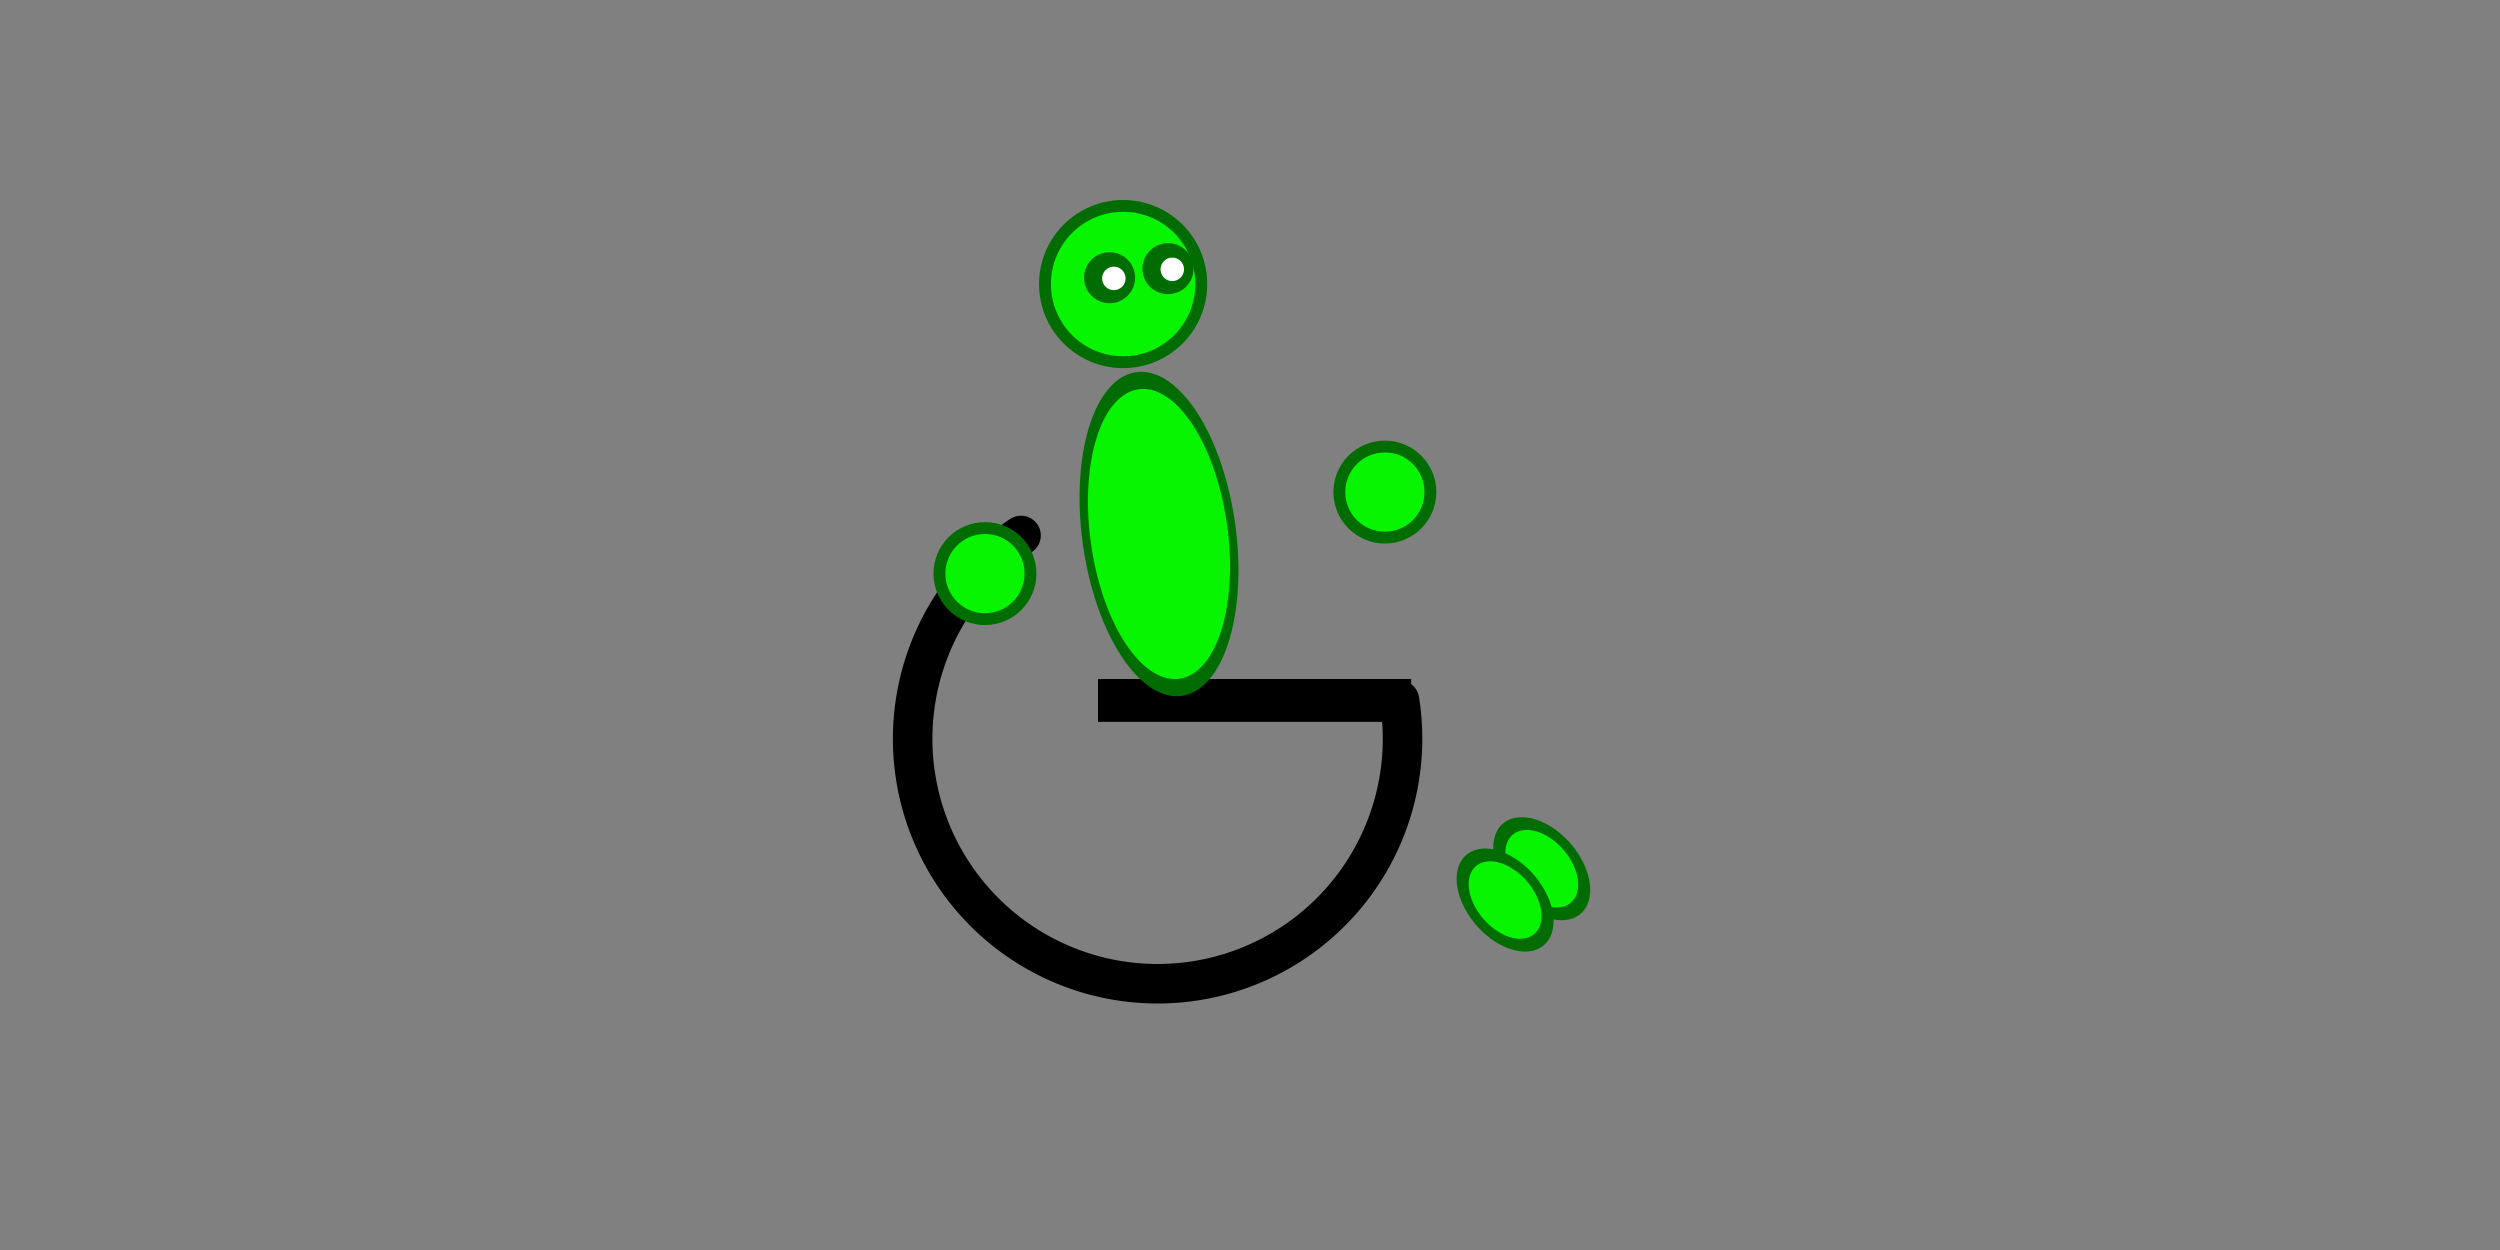<?xml version="1.0" encoding="UTF-8" standalone="no"?>
<!-- Created with Inkscape (http://www.inkscape.org/) -->

<svg
   xmlns:dc="http://purl.org/dc/elements/1.1/"
   xmlns:cc="http://creativecommons.org/ns#"
   xmlns:rdf="http://www.w3.org/1999/02/22-rdf-syntax-ns#"
   xmlns:svg="http://www.w3.org/2000/svg"
   xmlns="http://www.w3.org/2000/svg"
   xmlns:sodipodi="http://sodipodi.sourceforge.net/DTD/sodipodi-0.dtd"
   xmlns:inkscape="http://www.inkscape.org/namespaces/inkscape"
   width="600"
   height="300"
   id="svg2"
   version="1.1"
   inkscape:version="0.48.2 r9819"
   sodipodi:docname="wheelchair.svg"
   inkscape:export-filename="/Users/barbarakohler/Desktop/GlobalGameJam2014/pikmin.png"
   inkscape:export-xdpi="56.949234"
   inkscape:export-ydpi="56.949234">
  <rect width="100%" height="100%" fill="#808080" stroke="none"/>
  <defs
     id="defs4" />
  <sodipodi:namedview
     id="base"
     pagecolor="#ffffff"
     bordercolor="#666666"
     borderopacity="1.0"
     inkscape:pageopacity="0.0"
     inkscape:pageshadow="2"
     inkscape:zoom="1"
     inkscape:cx="276.09974"
     inkscape:cy="232.75441"
     inkscape:document-units="px"
     inkscape:current-layer="g6150"
     showgrid="false"
     inkscape:window-width="1093"
     inkscape:window-height="756"
     inkscape:window-x="46"
     inkscape:window-y="0"
     inkscape:window-maximized="0" />
  <g
     inkscape:label="Layer 1"
     inkscape:groupmode="layer"
     id="layer1"
     transform="translate(0,-752.362)">
    <g
       id="g4099"
       transform="matrix(1.324,0,0,1.324,-165.513,-433.156)" />
    <g
       id="g6150"
       transform="matrix(0.294,0,0,0.294,174.981,244.812)">
      <g
         id="g6091"
         transform="matrix(0.475,0,0,0.475,213.805,1888.991)"
         style="stroke-width:20.393;stroke-miterlimit:4;stroke-dasharray:none">
        <path
           transform="translate(-170.071,-197.985)"
           d="m 531.429,343.791 c 0,74.164 -60.122,134.286 -134.286,134.286 -74.164,0 -134.286,-60.122 -134.286,-134.286 0,-74.164 60.122,-134.286 134.286,-134.286 74.164,0 134.286,60.122 134.286,134.286 z"
           sodipodi:ry="134.28572"
           sodipodi:rx="134.28572"
           sodipodi:cy="343.79074"
           sodipodi:cx="397.14285"
           id="path6093"
           style="fill:#07f500;fill-opacity:1;fill-rule:nonzero;stroke:#016c01;stroke-width:20.393;stroke-linecap:round;stroke-linejoin:miter;stroke-miterlimit:4;stroke-opacity:1;stroke-dasharray:none;stroke-dashoffset:0"
           sodipodi:type="arc" />
        <path
           sodipodi:type="arc"
           style="fill:#016c01;fill-opacity:1;fill-rule:nonzero;stroke:#016c01;stroke-width:17.301;stroke-linecap:round;stroke-linejoin:miter;stroke-miterlimit:4;stroke-opacity:1;stroke-dasharray:none;stroke-dashoffset:0"
           id="path6095"
           sodipodi:cx="362.85715"
           sodipodi:cy="332.36218"
           sodipodi:rx="28.571428"
           sodipodi:ry="28.571428"
           d="m 391.429,332.362 c 0,15.78 -12.792,28.571 -28.571,28.571 -15.78,0 -28.571,-12.792 -28.571,-28.571 0,-15.78 12.792,-28.571 28.571,-28.571 15.78,0 28.571,12.792 28.571,28.571 z"
           transform="matrix(-1.179,0,0,1.179,631.587,-256.949)" />
        <path
           sodipodi:type="arc"
           style="fill:#ffffff;fill-opacity:1;fill-rule:nonzero;stroke:none"
           id="path6097"
           sodipodi:cx="354.56354"
           sodipodi:cy="329.09296"
           sodipodi:rx="24.243662"
           sodipodi:ry="24.243662"
           d="m 378.807,329.093 c 0,13.389 -10.854,24.244 -24.244,24.244 -13.389,0 -24.244,-10.854 -24.244,-24.244 0,-13.389 10.854,-24.244 24.244,-24.244 13.389,0 24.244,10.854 24.244,24.244 z"
           transform="matrix(-0.833,0,0,-0.833,506.485,410.221)" />
        <path
           transform="matrix(-1.179,0,0,1.179,731.996,-272.505)"
           d="m 391.429,332.362 c 0,15.78 -12.792,28.571 -28.571,28.571 -15.78,0 -28.571,-12.792 -28.571,-28.571 0,-15.78 12.792,-28.571 28.571,-28.571 15.78,0 28.571,12.792 28.571,28.571 z"
           sodipodi:ry="28.571428"
           sodipodi:rx="28.571428"
           sodipodi:cy="332.36218"
           sodipodi:cx="362.85715"
           id="path6099"
           style="fill:#016c01;fill-opacity:1;fill-rule:nonzero;stroke:#016c01;stroke-width:17.301;stroke-linecap:round;stroke-linejoin:miter;stroke-miterlimit:4;stroke-opacity:1;stroke-dasharray:none;stroke-dashoffset:0"
           sodipodi:type="arc" />
        <path
           transform="matrix(-0.833,0,0,-0.833,606.894,394.665)"
           d="m 378.807,329.093 c 0,13.389 -10.854,24.244 -24.244,24.244 -13.389,0 -24.244,-10.854 -24.244,-24.244 0,-13.389 10.854,-24.244 24.244,-24.244 13.389,0 24.244,10.854 24.244,24.244 z"
           sodipodi:ry="24.243662"
           sodipodi:rx="24.243662"
           sodipodi:cy="329.09296"
           sodipodi:cx="354.56354"
           id="path6101"
           style="fill:#ffffff;fill-opacity:1;fill-rule:nonzero;stroke:none"
           sodipodi:type="arc" />
      </g>
      <path
         transform="matrix(1.489,0,0,1.489,-241.542,1817.564)"
         d="M 529.733,322.516 A 134.286,134.286 0 1 1 322.272,232.314"
         sodipodi:ry="134.28572"
         sodipodi:rx="134.28572"
         sodipodi:cy="343.79074"
         sodipodi:cx="397.14285"
         id="path6105"
         style="fill:none;stroke:#010001;stroke-width:21.662;stroke-linecap:round;stroke-linejoin:miter;stroke-miterlimit:4;stroke-opacity:1;stroke-dasharray:none;stroke-dashoffset:0"
         sodipodi:type="arc"
         sodipodi:start="6.124084"
         sodipodi:end="10.404144"
         sodipodi:open="true" />
      <g
         id="g6115"
         transform="matrix(0.778,0.482,-0.146,0.69,457.77,1963.536)"
         style="stroke-width:12.422;stroke-miterlimit:4;stroke-dasharray:none">
        <path
           transform="matrix(0.326,0,0,0.326,217.681,329.435)"
           sodipodi:type="arc"
           style="fill:#07f500;fill-opacity:1;fill-rule:nonzero;stroke:#016c01;stroke-width:38.106;stroke-linecap:round;stroke-linejoin:miter;stroke-miterlimit:4;stroke-opacity:1;stroke-dasharray:none;stroke-dashoffset:0"
           id="path6117"
           sodipodi:cx="397.14285"
           sodipodi:cy="343.79074"
           sodipodi:rx="134.28572"
           sodipodi:ry="134.28572"
           d="m 531.429,343.791 c 0,74.164 -60.122,134.286 -134.286,134.286 -74.164,0 -134.286,-60.122 -134.286,-134.286 0,-74.164 60.122,-134.286 134.286,-134.286 74.164,0 134.286,60.122 134.286,134.286 z" />
      </g>
      <g
         transform="matrix(0.778,0.482,-0.146,0.69,427.858,1989.128)"
         id="g6119"
         style="stroke-width:12.422;stroke-miterlimit:4;stroke-dasharray:none">
        <path
           d="m 531.429,343.791 c 0,74.164 -60.122,134.286 -134.286,134.286 -74.164,0 -134.286,-60.122 -134.286,-134.286 0,-74.164 60.122,-134.286 134.286,-134.286 74.164,0 134.286,60.122 134.286,134.286 z"
           sodipodi:ry="134.28572"
           sodipodi:rx="134.28572"
           sodipodi:cy="343.79074"
           sodipodi:cx="397.14285"
           id="path6121"
           style="fill:#07f500;fill-opacity:1;fill-rule:nonzero;stroke:#016c01;stroke-width:38.106;stroke-linecap:round;stroke-linejoin:miter;stroke-miterlimit:4;stroke-opacity:1;stroke-dasharray:none;stroke-dashoffset:0"
           sodipodi:type="arc"
           transform="matrix(0.326,0,0,0.326,217.681,329.435)" />
      </g>
      <rect
         ry="12.215"
         rx="0"
         y="2285.118"
         x="305.632"
         height="26.042"
         width="246.651"
         id="rect6138"
         style="fill:#000000;fill-opacity:1;stroke:#010001;stroke-width:8.947;stroke-linecap:round;stroke-linejoin:miter;stroke-miterlimit:4;stroke-opacity:1;stroke-dasharray:none;stroke-dashoffset:0" />
      <path
         sodipodi:type="arc"
         style="fill:#07f500;fill-opacity:1;fill-rule:nonzero;stroke:#016c01;stroke-width:15.033;stroke-linecap:round;stroke-linejoin:miter;stroke-miterlimit:4;stroke-opacity:1;stroke-dasharray:none;stroke-dashoffset:0"
         id="path6140"
         sodipodi:cx="397.14285"
         sodipodi:cy="343.79074"
         sodipodi:rx="134.28572"
         sodipodi:ry="134.28572"
         d="m 531.429,343.791 a 134.286,134.286 0 1 1 -268.571,0 134.286,134.286 0 1 1 268.571,0 z"
         transform="matrix(0.428,-0.124,0.16,0.923,125.962,1894.212)" />
      <g
         id="g6142"
         transform="matrix(0.849,0,0,0.849,-85.856,1819.757)"
         style="stroke-width:11.395;stroke-miterlimit:4;stroke-dasharray:none">
        <path
           transform="matrix(0.326,0,0,0.326,217.681,329.435)"
           sodipodi:type="arc"
           style="fill:#07f500;fill-opacity:1;fill-rule:nonzero;stroke:#016c01;stroke-width:34.956;stroke-linecap:round;stroke-linejoin:miter;stroke-miterlimit:4;stroke-opacity:1;stroke-dasharray:none;stroke-dashoffset:0"
           id="path6144"
           sodipodi:cx="397.14285"
           sodipodi:cy="343.79074"
           sodipodi:rx="134.28572"
           sodipodi:ry="134.28572"
           d="m 531.429,343.791 c 0,74.164 -60.122,134.286 -134.286,134.286 -74.164,0 -134.286,-60.122 -134.286,-134.286 0,-74.164 60.122,-134.286 134.286,-134.286 74.164,0 134.286,60.122 134.286,134.286 z" />
      </g>
      <g
         transform="matrix(0.849,0,0,0.849,240.613,1753.2)"
         id="g6146"
         style="stroke-width:11.395;stroke-miterlimit:4;stroke-dasharray:none">
        <path
           d="m 531.429,343.791 c 0,74.164 -60.122,134.286 -134.286,134.286 -74.164,0 -134.286,-60.122 -134.286,-134.286 0,-74.164 60.122,-134.286 134.286,-134.286 74.164,0 134.286,60.122 134.286,134.286 z"
           sodipodi:ry="134.28572"
           sodipodi:rx="134.28572"
           sodipodi:cy="343.79074"
           sodipodi:cx="397.14285"
           id="path6148"
           style="fill:#07f500;fill-opacity:1;fill-rule:nonzero;stroke:#016c01;stroke-width:34.956;stroke-linecap:round;stroke-linejoin:miter;stroke-miterlimit:4;stroke-opacity:1;stroke-dasharray:none;stroke-dashoffset:0"
           sodipodi:type="arc"
           transform="matrix(0.326,0,0,0.326,217.681,329.435)" />
      </g>
    </g>
  </g>
</svg>
